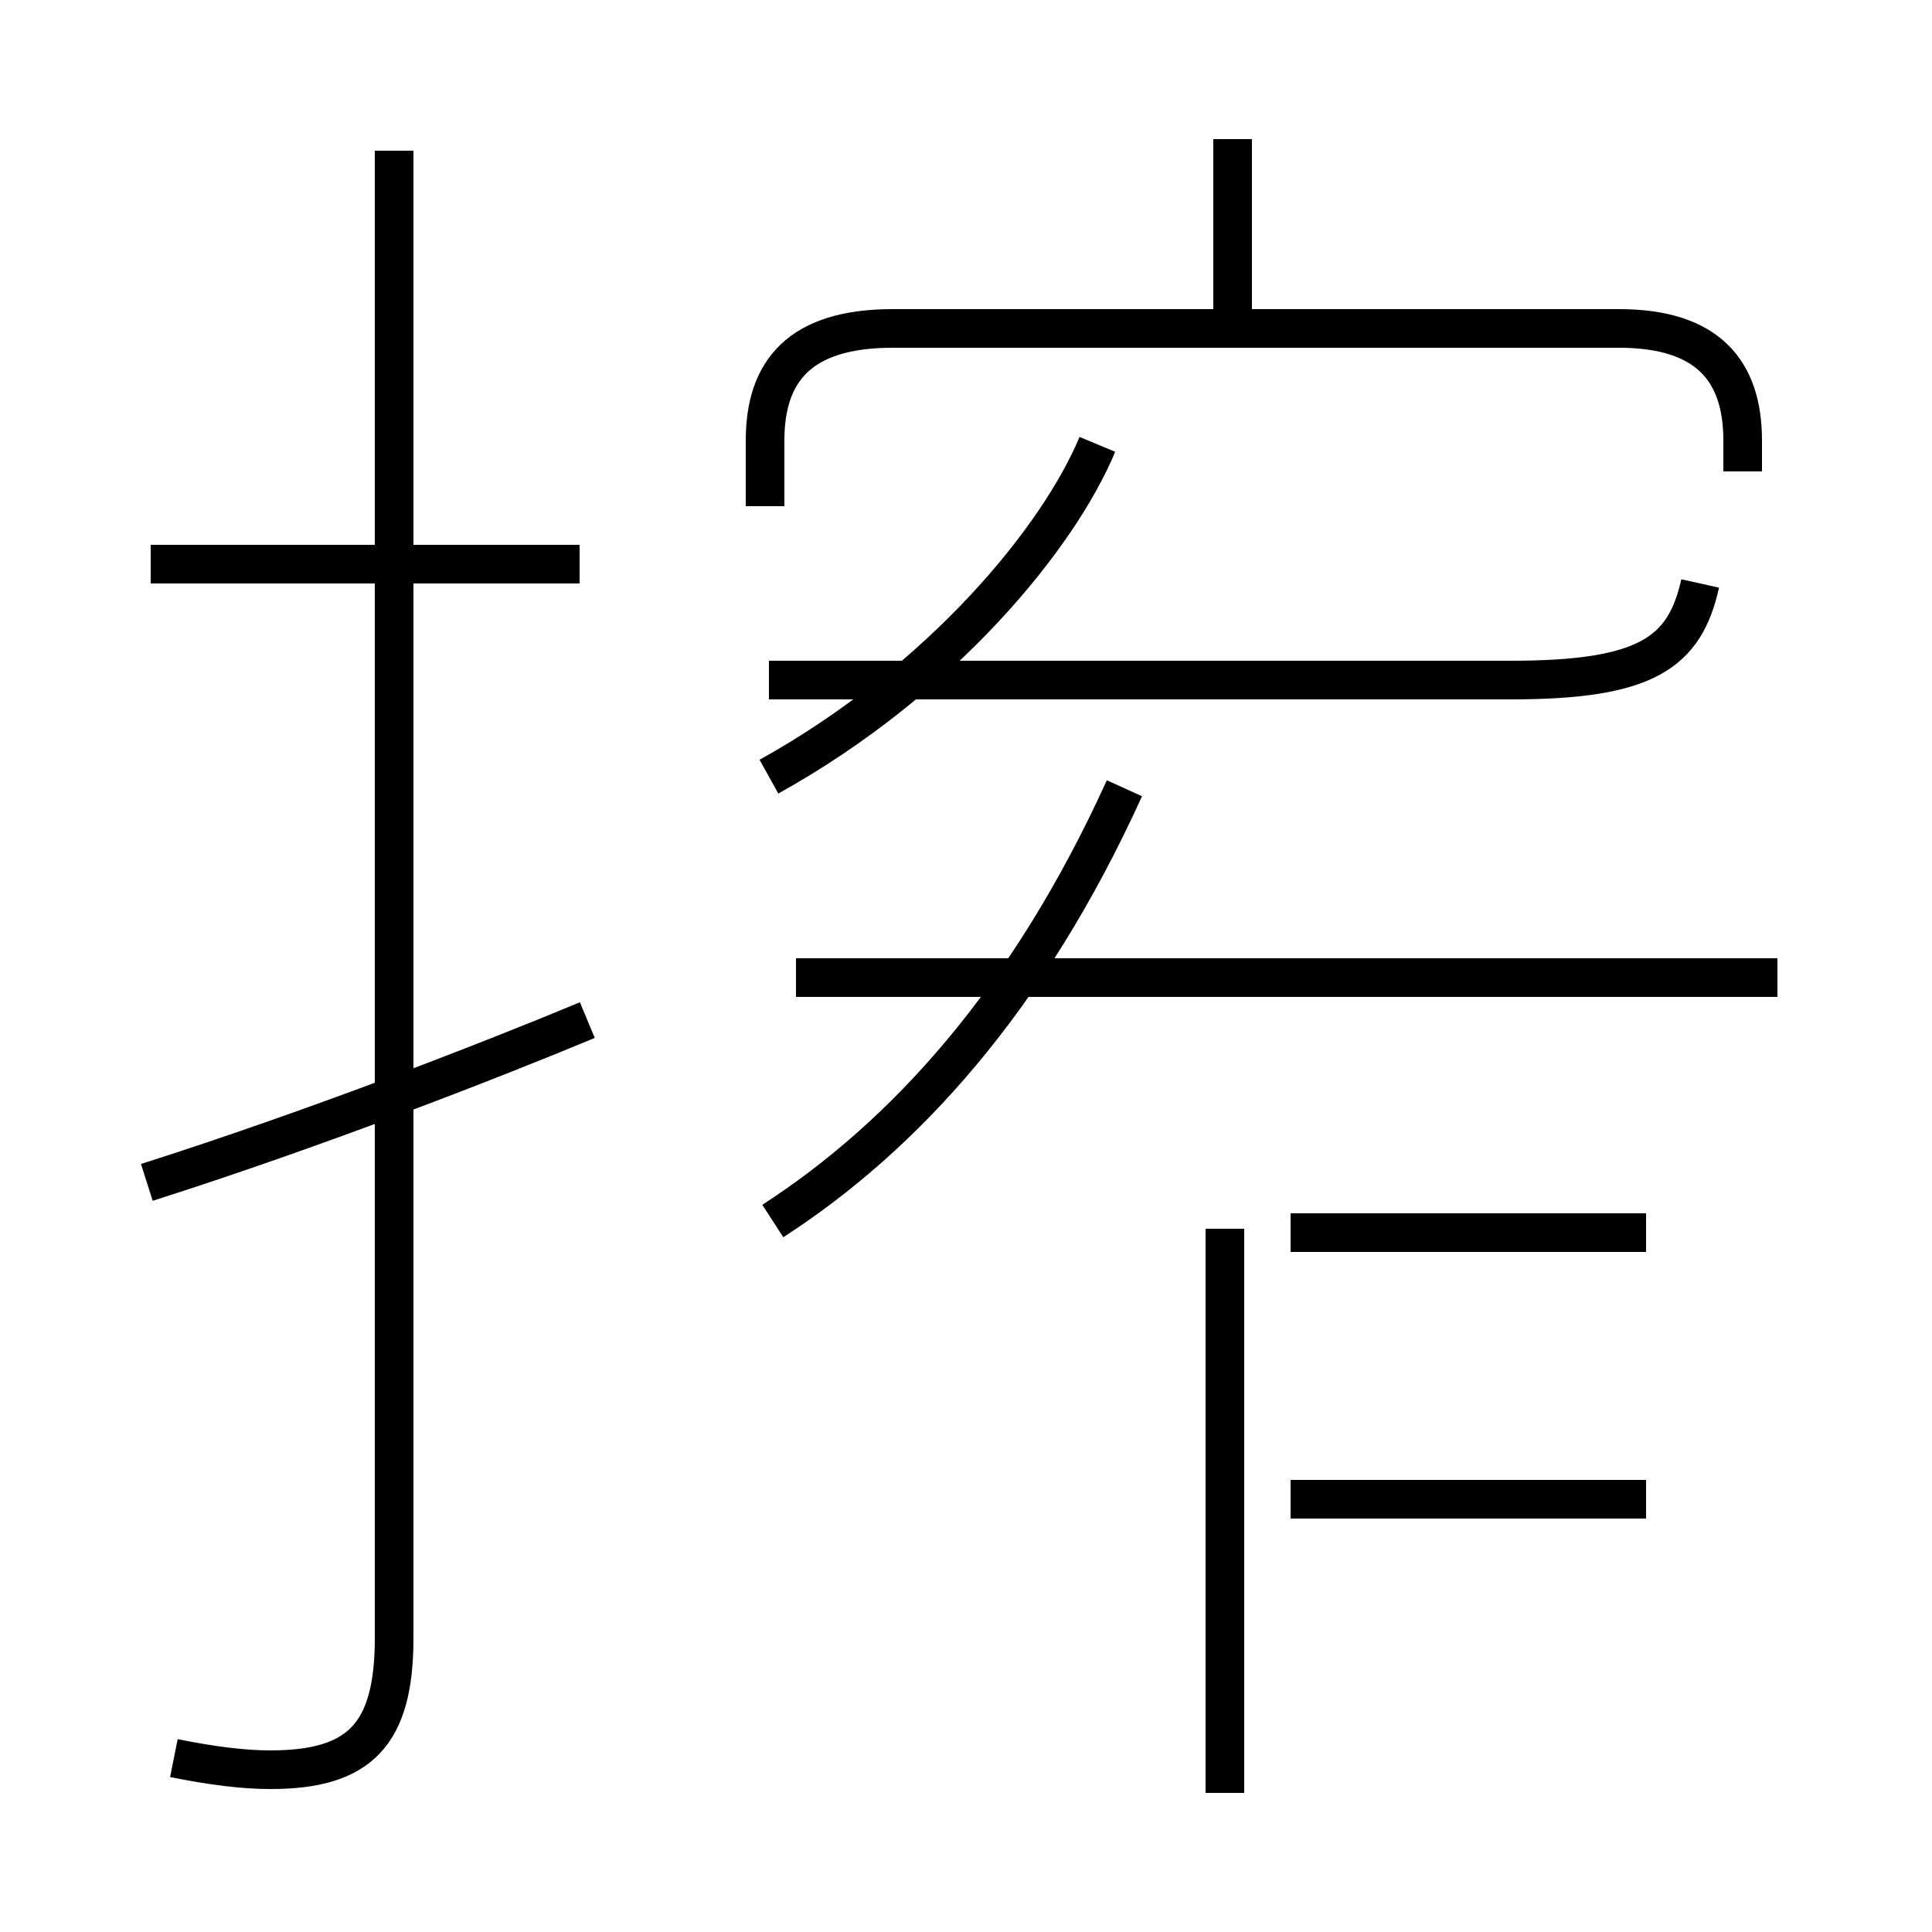 <?xml version='1.0' encoding='utf8'?>
<svg viewBox="0.0 -44.0 50.0 50.0" version="1.1" xmlns="http://www.w3.org/2000/svg">
<rect x="0.0" y="-44.0" width="50.0" height="50.0" fill="#808080" stroke="none"/>
<rect x="-1000" y="-1000" width="2000" height="2000" stroke="white" fill="white"/>
<g style="fill:none; stroke:#000000;  stroke-width:1">
<path d="M 4.5 -1.5 C 5.5 -1.7 6.3 -1.8 7.0 -1.8 C 9.3 -1.8 10.2 -0.9 10.2 1.6 L 10.2 40.1 M 3.8 13.4 C 8.2 14.8 12.8 16.6 15.2 17.6 M 15.0 29.4 L 3.9 29.4 M 19.9 23.9 C 24.4 26.4 27.4 30.1 28.4 32.5 M 31.9 36.0 L 31.9 40.4 M 45.1 31.8 L 45.1 32.6 C 45.1 34.4 44.2 35.5 41.9 35.5 L 23.1 35.5 C 20.7 35.5 19.8 34.4 19.8 32.6 L 19.8 30.9 M 42.6 5.2 L 33.4 5.2 M 31.7 -2.4 L 31.7 12.2 M 20.0 12.4 C 23.4 14.6 26.6 18.1 29.1 23.6 M 42.6 12.1 L 33.4 12.1 M 46.0 18.7 L 20.6 18.7 M 44.0 28.9 C 43.6 27.1 42.6 26.4 39.1 26.4 L 19.9 26.4" transform="scale(1, -1)" />
</g>
</svg>